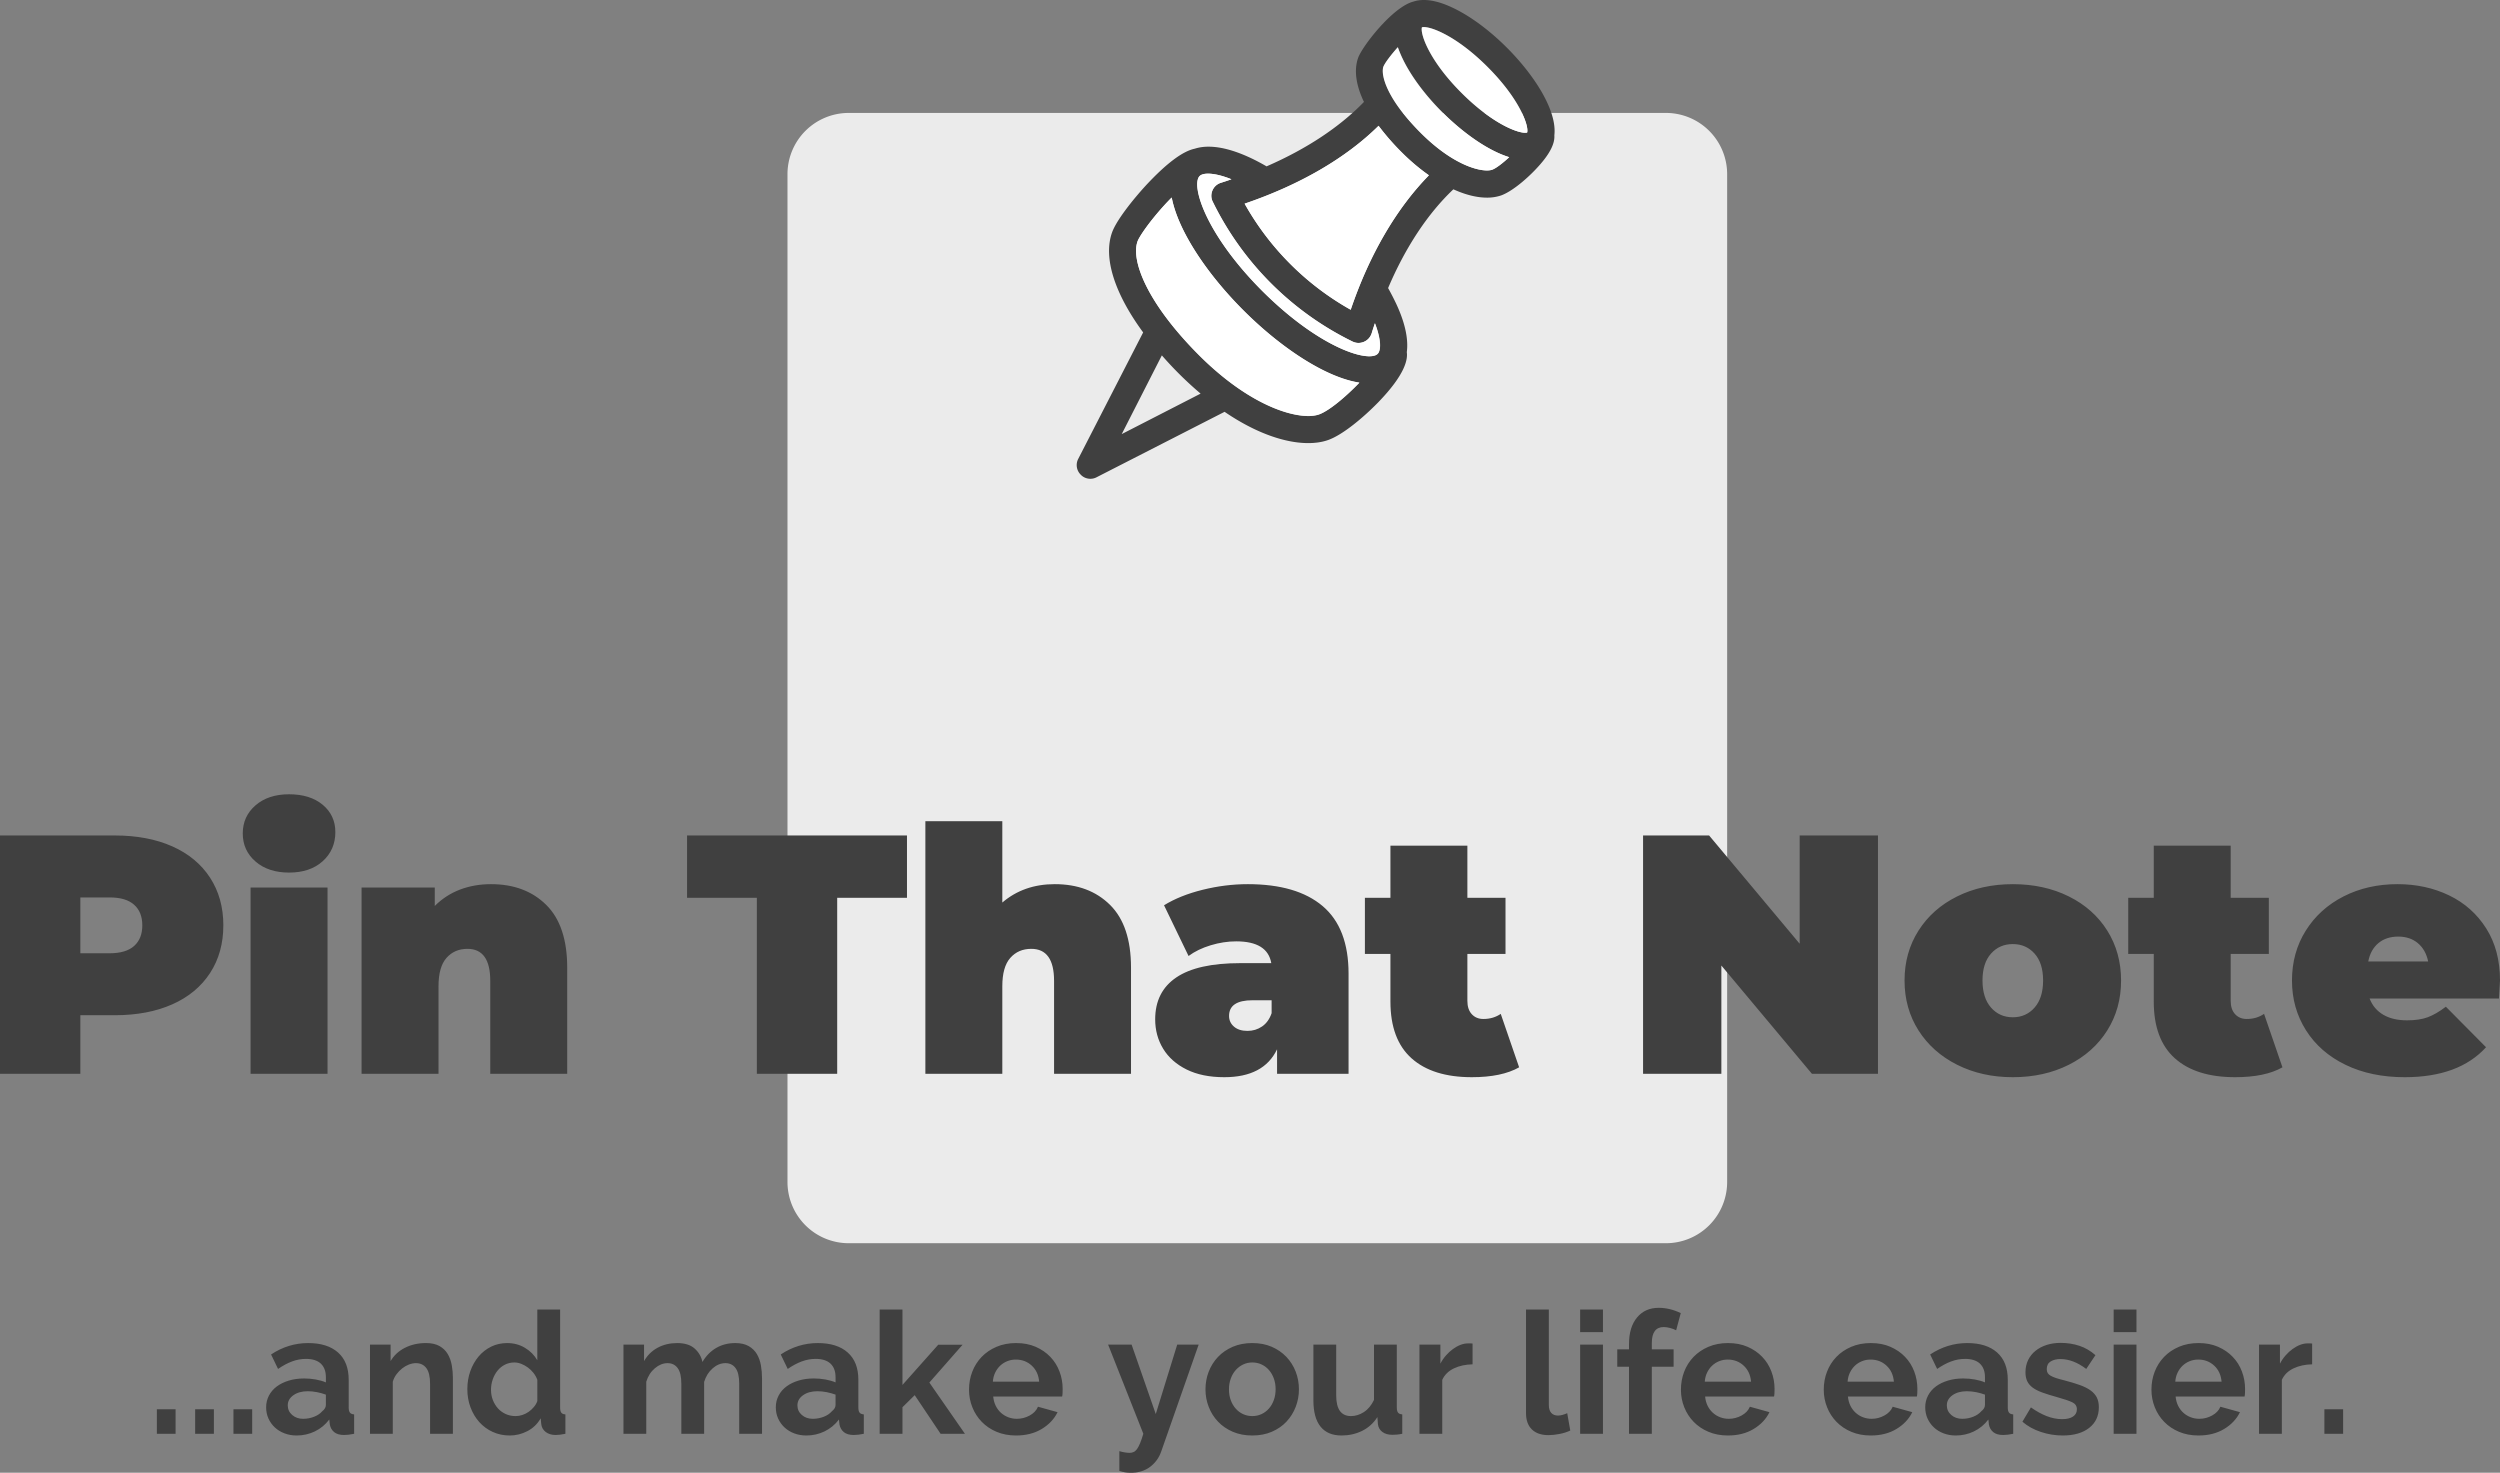 <svg xmlns="http://www.w3.org/2000/svg" viewBox="22.128 151.205 274.139 161.497" style="isolation:isolate">
  <rect x="22.128" y="151.205" width="274.139" height="161.497" fill="#808080" stroke="none"/>
  <path fill="#ebebeb" d="M115.193 163.589h89.614a6.716 6.716 0 0 1 6.713 6.713v110.515a6.716 6.716 0 0 1-6.713 6.714h-89.614a6.716 6.716 0 0 1-6.713-6.714V170.302a6.716 6.716 0 0 1 6.713-6.713z"/>
  <path fill="#404040" fill-rule="evenodd" d="M219.472 242.819h8.587v26.134h-7.243l-9.931-11.872v11.872h-8.586v-26.134h7.242l9.931 11.872v-11.872zm23.371 26.507q-3.398 0-6.104-1.363-2.707-1.362-4.238-3.77-1.53-2.408-1.53-5.47 0-3.061 1.53-5.469 1.531-2.408 4.238-3.752 2.706-1.344 6.104-1.344 3.434 0 6.141 1.344t4.219 3.752q1.512 2.408 1.512 5.469 0 3.062-1.512 5.47t-4.219 3.77q-2.707 1.363-6.141 1.363zm0-6.571q1.456 0 2.389-1.064.933-1.064.933-2.968t-.933-2.949q-.933-1.045-2.389-1.045-1.456 0-2.39 1.045-.933 1.045-.933 2.949t.933 2.968q.934 1.064 2.39 1.064zm27.552-.373l2.016 5.861q-1.904 1.083-5.19 1.083-4.293 0-6.608-2.072-2.314-2.072-2.314-6.216v-5.227h-2.8v-6.16h2.8v-5.712h8.437v5.712h4.181v6.16h-4.181v5.152q0 .934.485 1.456.486.523 1.27.523 1.082 0 1.904-.56zm25.872-3.659q0 .187-.112 1.979h-14.187q.448 1.157 1.493 1.773 1.046.616 2.614.616 1.344 0 2.258-.336.915-.336 1.998-1.157l4.405 4.443q-2.987 3.285-8.923 3.285-3.696 0-6.496-1.363-2.8-1.362-4.33-3.789-1.531-2.427-1.531-5.451 0-3.061 1.512-5.469 1.512-2.408 4.144-3.752 2.632-1.344 5.917-1.344 3.099 0 5.656 1.232 2.558 1.232 4.07 3.621 1.512 2.39 1.512 5.712zm-11.163-4.816q-1.307 0-2.165.71-.859.709-1.12 2.016h6.57q-.261-1.27-1.12-1.998-.858-.728-2.165-.728zM105.12 268.953v-19.302h-7.653v-6.832h24.117v6.832h-7.653v19.302h-8.811zm32.667-20.795q3.77 0 6.066 2.277 2.296 2.278 2.296 6.87v11.648h-8.437v-10.192q0-3.51-2.501-3.51-1.419 0-2.296.99-.878.989-.878 3.117v9.595H123.6v-27.702h8.437v8.923q2.352-2.016 5.75-2.016zm21.168 0q5.376 0 8.213 2.408 2.837 2.408 2.837 7.411v10.976h-7.84v-2.688q-1.456 3.061-5.786 3.061-2.427 0-4.126-.84-1.698-.84-2.576-2.277-.877-1.438-.877-3.23 0-3.024 2.315-4.592 2.314-1.568 7.018-1.568h3.398q-.411-2.389-3.846-2.389-1.381 0-2.8.429-1.418.43-2.426 1.176l-2.688-5.562q1.754-1.083 4.237-1.699 2.483-.616 4.947-.616zm-.038 16.091q.896 0 1.606-.486.709-.485 1.045-1.456v-1.418h-2.091q-2.576 0-2.576 1.717 0 .709.542 1.176.541.467 1.474.467zm27.776-1.867l2.016 5.861q-1.904 1.083-5.189 1.083-4.293 0-6.608-2.072-2.315-2.072-2.315-6.216v-5.227h-2.8v-6.16h2.8v-5.712h8.438v5.712h4.181v6.16h-4.181v5.152q0 .934.485 1.456.485.523 1.269.523 1.083 0 1.904-.56zM34.709 242.819q3.622 0 6.31 1.195 2.688 1.195 4.144 3.435t1.456 5.226q0 2.987-1.456 5.227t-4.144 3.435q-2.688 1.194-6.31 1.194h-3.77v6.422h-8.811v-26.134h12.581zm-.56 12.918q1.792 0 2.688-.803.896-.803.896-2.259t-.896-2.258q-.896-.803-2.688-.803h-3.21v6.123h3.21zm15.456 13.216v-20.422h8.438v20.422h-8.438zm4.219-22.064q-2.277 0-3.677-1.214-1.4-1.213-1.4-3.08 0-1.866 1.4-3.08 1.4-1.213 3.677-1.213 2.315 0 3.696 1.157 1.381 1.158 1.381 2.987 0 1.941-1.381 3.192-1.381 1.251-3.696 1.251zm22.139 1.269q3.77 0 6.066 2.277 2.296 2.278 2.296 6.87v11.648h-8.437v-10.192q0-3.51-2.501-3.51-1.419 0-2.296.99-.878.989-.878 3.117v9.595h-8.437v-20.422h8.027v2.016q1.194-1.194 2.762-1.792 1.568-.597 3.398-.597zM227.265 308.615q-1.176 0-2.128-.402-.952-.401-1.624-1.092-.672-.69-1.036-1.605t-.364-1.923q0-1.045.355-1.969.355-.924 1.027-1.624.672-.7 1.633-1.111.961-.41 2.156-.41 1.195 0 2.137.41.943.411 1.606 1.102.662.69 1.008 1.605.345.915.345 1.904 0 .243-.009.467-.01.224-.047.373h-7.56q.056.579.28 1.027.224.448.579.765.354.317.802.485.448.168.934.168.746 0 1.409-.364t.905-.961l2.147.597q-.541 1.12-1.727 1.839-1.185.719-2.828.719zm-2.538-5.899h5.077q-.093-1.101-.812-1.764-.719-.663-1.745-.663-.504 0-.943.178-.439.177-.775.494-.336.318-.55.766-.215.448-.252.989zm11.853 5.899q-.709 0-1.325-.234-.616-.233-1.064-.653-.448-.42-.7-.98-.252-.56-.252-1.232 0-.691.308-1.279t.858-.998q.551-.411 1.316-.644.766-.234 1.68-.234.654 0 1.279.112.625.112 1.111.318v-.56q0-.971-.551-1.494-.551-.522-1.633-.522-.784 0-1.531.28-.747.28-1.531.821l-.765-1.587q1.885-1.25 4.069-1.25 2.11 0 3.276 1.036 1.167 1.036 1.167 2.996v3.042q0 .392.14.56.14.168.457.187v2.128q-.634.131-1.101.131-.709 0-1.092-.318-.383-.317-.476-.84l-.056-.541q-.653.859-1.587 1.307-.933.448-1.997.448zm.709-1.83q.635 0 1.204-.224.57-.224.887-.597.411-.317.411-.709v-1.12q-.448-.168-.971-.271-.523-.103-1.008-.103-.971 0-1.587.439t-.616 1.111q0 .634.486 1.054.485.42 1.194.42zm11.032 1.83q-1.232 0-2.408-.392t-2.016-1.12l.934-1.568q.896.634 1.745.961.849.327 1.689.327.747 0 1.176-.28.43-.28.43-.803t-.504-.765q-.504-.243-1.643-.56-.952-.262-1.624-.504-.672-.243-1.083-.551-.41-.308-.597-.709-.187-.402-.187-.962 0-.746.29-1.344.289-.597.812-1.017.522-.42 1.222-.644.7-.224 1.522-.224 1.101 0 2.062.317.962.318 1.764 1.027l-1.008 1.512q-.746-.56-1.446-.821-.7-.262-1.391-.262-.635 0-1.064.262-.429.261-.429.84 0 .261.102.429.103.168.327.299.224.13.588.252.364.121.905.252 1.008.261 1.727.522.719.262 1.176.598.457.336.672.774.215.439.215 1.055 0 1.437-1.064 2.268-1.064.831-2.894.831zm8.083-.187h-2.501v-9.781h2.501v9.781zm0-11.144h-2.501v-2.483h2.501v2.483zm6.795 11.331q-1.176 0-2.128-.402-.952-.401-1.624-1.092-.672-.69-1.036-1.605t-.364-1.923q0-1.045.354-1.969.355-.924 1.027-1.624.672-.7 1.633-1.111.962-.41 2.156-.41 1.195 0 2.138.41.942.411 1.605 1.102.663.69 1.008 1.605t.345 1.904q0 .243-.009.467-.009.224-.047.373h-7.56q.056.579.28 1.027.224.448.579.765t.803.485q.448.168.933.168.747 0 1.409-.364.663-.364.906-.961l2.146.597q-.541 1.12-1.726 1.839-1.186.719-2.828.719zm-2.539-5.899h5.077q-.093-1.101-.812-1.764-.718-.663-1.745-.663-.504 0-.943.178-.438.177-.774.494-.336.318-.551.766-.215.448-.252.989zm15.008-4.181v2.277q-1.139.019-2.035.439-.896.42-1.288 1.26v5.917h-2.501v-9.781h2.296v2.09q.261-.504.616-.905t.765-.7q.411-.299.831-.457.42-.159.812-.159h.308q.103 0 .196.019zm3.397 9.893h-2.053v-2.688h2.053v2.688zm-89.6-2.259v-11.368h2.502v10.491q0 .541.261.84.261.299.747.299.224 0 .494-.075.271-.075.514-.187l.336 1.904q-.504.243-1.176.374-.672.13-1.214.13-1.176 0-1.82-.625-.644-.625-.644-1.783zm8.438 2.259h-2.502v-9.781h2.502v9.781zm0-11.144h-2.502v-2.483h2.502v2.483zm5.357 11.144h-2.501v-7.355h-1.288v-1.904h1.288v-.597q0-1.829.877-2.893.877-1.064 2.389-1.064 1.195 0 2.408.578l-.504 1.886q-.28-.15-.662-.252-.383-.103-.7-.103-1.307 0-1.307 1.755v.69h2.389v1.904h-2.389v7.355zm8.344.187q-1.176 0-2.128-.402-.952-.401-1.624-1.092-.672-.69-1.036-1.605t-.364-1.923q0-1.045.355-1.969.354-.924 1.026-1.624.672-.7 1.634-1.111.961-.41 2.156-.41 1.194 0 2.137.41.943.411 1.605 1.102.663.69 1.008 1.605.346.915.346 1.904 0 .243-.01.467-.009.224-.046.373h-7.56q.056.579.28 1.027.224.448.578.765.355.317.803.485.448.168.933.168.747 0 1.41-.364.662-.364.905-.961l2.147.597q-.542 1.12-1.727 1.839-1.185.719-2.828.719zm-2.539-5.899h5.078q-.094-1.101-.812-1.764-.719-.663-1.746-.663-.504 0-.942.178-.439.177-.775.494-.336.318-.551.766-.214.448-.252.989zm-64.194 9.781v-2.165q.317.093.616.14.298.047.504.047.242 0 .448-.094.205-.093.373-.326.168-.234.336-.644.168-.411.355-1.027l-3.864-9.781h2.576l2.65 7.616 2.352-7.616h2.352l-4.106 11.722q-.355 1.027-1.214 1.68-.858.654-2.128.654-.298 0-.606-.047t-.644-.159zm14.578-3.882q-1.194 0-2.146-.411t-1.615-1.111q-.663-.7-1.017-1.614-.355-.915-.355-1.923 0-1.027.355-1.941.354-.915 1.017-1.615.663-.7 1.615-1.111.952-.41 2.146-.41 1.195 0 2.138.41.942.411 1.605 1.111t1.017 1.615q.355.914.355 1.941 0 1.008-.355 1.923-.354.914-1.008 1.614-.653.7-1.605 1.111-.952.411-2.147.411zm-2.557-5.059q0 .653.196 1.185t.541.924q.346.392.812.607.467.215 1.008.215.542 0 1.008-.215.467-.215.812-.607.346-.392.542-.933.196-.541.196-1.195 0-.634-.196-1.176-.196-.541-.542-.933-.345-.392-.812-.607-.466-.214-1.008-.214-.541 0-1.008.224-.466.224-.812.616-.345.392-.541.933-.196.541-.196 1.176zm12.339 5.059q-1.512 0-2.296-.971-.784-.971-.784-2.875v-6.122h2.501v5.581q0 2.259 1.624 2.259.728 0 1.409-.439.682-.439 1.111-1.335v-6.066h2.501v6.906q0 .392.14.56.14.168.458.187v2.128q-.374.075-.626.093-.252.019-.457.019-.672 0-1.092-.308-.42-.308-.495-.849l-.056-.784q-.653 1.008-1.68 1.512-1.026.504-2.258.504zm14.373-10.08v2.277q-1.139.019-2.035.439-.896.42-1.288 1.26v5.917h-2.501v-9.781h2.296v2.09q.261-.504.616-.905t.765-.7q.411-.299.831-.457.42-.159.812-.159h.308q.103 0 .196.019zm-77.915 3.789v6.104h-2.501v-5.488q0-1.176-.401-1.717-.402-.542-1.111-.542-.747 0-1.4.57-.653.569-.933 1.484v5.693h-2.502v-5.488q0-1.176-.401-1.717-.401-.542-1.111-.542-.728 0-1.39.56-.663.56-.943 1.475v5.712h-2.501v-9.781h2.258v1.81q.542-.952 1.484-1.465.943-.513 2.156-.513 1.232 0 1.904.597.672.597.859 1.475.597-1.008 1.512-1.54t2.091-.532q.896 0 1.474.336.579.336.896.877.318.541.439 1.232t.121 1.4zm4.854 6.291q-.71 0-1.326-.234-.616-.233-1.064-.653-.448-.42-.7-.98-.252-.56-.252-1.232 0-.691.308-1.279t.859-.998q.551-.411 1.316-.644.765-.234 1.68-.234.653 0 1.279.112.625.112 1.11.318v-.56q0-.971-.55-1.494-.551-.522-1.634-.522-.784 0-1.53.28-.747.28-1.531.821l-.765-1.587q1.885-1.25 4.069-1.25 2.109 0 3.276 1.036 1.167 1.036 1.167 2.996v3.042q0 .392.14.56.14.168.457.187v2.128q-.635.131-1.101.131-.71 0-1.092-.318-.383-.317-.476-.84l-.056-.541q-.654.859-1.587 1.307-.933.448-1.997.448zm.709-1.83q.635 0 1.204-.224t.887-.597q.41-.317.41-.709v-1.12q-.448-.168-.97-.271-.523-.103-1.008-.103-.971 0-1.587.439t-.616 1.111q0 .634.485 1.054.486.42 1.195.42zm16.688 1.643h-2.669l-2.838-4.237-1.344 1.325v2.912h-2.501v-13.627h2.501v8.27l3.92-4.406h2.67l-3.64 4.144 3.901 5.619zm5.6.187q-1.176 0-2.128-.402-.952-.401-1.624-1.092-.672-.69-1.036-1.605t-.364-1.923q0-1.045.355-1.969.354-.924 1.026-1.624.672-.7 1.634-1.111.961-.41 2.156-.41 1.194 0 2.137.41.943.411 1.605 1.102.663.69 1.008 1.605.346.915.346 1.904 0 .243-.01.467-.009.224-.046.373h-7.56q.056.579.28 1.027.224.448.578.765.355.317.803.485.448.168.933.168.747 0 1.41-.364.662-.364.905-.961l2.147.597q-.542 1.12-1.727 1.839-1.185.719-2.828.719zm-2.539-5.899h5.078q-.094-1.101-.812-1.764-.719-.663-1.746-.663-.504 0-.942.178-.439.177-.775.494-.336.318-.551.766-.214.448-.252.989zm-89.618 5.712h-2.054v-2.688h2.054v2.688zm4.2 0h-2.054v-2.688h2.054v2.688zm4.2 0h-2.054v-2.688h2.054v2.688zm4.872.187q-.71 0-1.326-.234-.616-.233-1.064-.653-.448-.42-.7-.98-.252-.56-.252-1.232 0-.691.308-1.279t.859-.998q.551-.411 1.316-.644.765-.234 1.68-.234.653 0 1.279.112.625.112 1.11.318v-.56q0-.971-.55-1.494-.551-.522-1.634-.522-.784 0-1.53.28-.747.28-1.531.821l-.765-1.587q1.885-1.25 4.069-1.25 2.109 0 3.276 1.036 1.167 1.036 1.167 2.996v3.042q0 .392.14.56.14.168.457.187v2.128q-.635.131-1.101.131-.71 0-1.092-.318-.383-.317-.476-.84l-.056-.541q-.654.859-1.587 1.307-.933.448-1.997.448zm.709-1.83q.635 0 1.204-.224t.887-.597q.41-.317.41-.709v-1.12q-.448-.168-.97-.271-.523-.103-1.008-.103-.971 0-1.587.439t-.616 1.111q0 .634.485 1.054.486.42 1.195.42zm16.427-4.461v6.104h-2.502v-5.488q0-1.176-.41-1.717-.411-.542-1.139-.542-.373 0-.765.15-.392.149-.738.42-.345.27-.625.644-.28.373-.411.821v5.712H62.7v-9.781h2.259v1.81q.541-.933 1.568-1.456 1.026-.522 2.314-.522.915 0 1.494.336.578.336.896.877.317.541.438 1.232.122.691.122 1.4zm6.234 6.291q-1.008 0-1.866-.392-.859-.392-1.475-1.083-.616-.691-.961-1.615-.346-.924-.346-1.988t.327-1.978q.327-.915.905-1.606.579-.69 1.382-1.082.802-.392 1.754-.392 1.083 0 1.951.522.868.523 1.353 1.363v-5.563h2.502v10.752q0 .392.13.56.131.168.448.187v2.128q-.653.131-1.064.131-.672 0-1.101-.336-.429-.336-.485-.878l-.056-.616q-.542.934-1.466 1.41-.924.476-1.932.476zm.654-2.128q.354 0 .728-.122.373-.121.69-.345.318-.224.57-.523.252-.298.382-.653v-2.333q-.149-.411-.42-.756-.27-.346-.616-.598-.345-.252-.728-.401-.382-.149-.756-.149-.56 0-1.036.242-.476.243-.812.663-.336.42-.522.961-.187.542-.187 1.12 0 .616.205 1.139.206.523.56.915.355.392.85.616.494.224 1.092.224z"/>
  <path fill="#404040" d="M141.703 203.707c.223 0 .466-.056.671-.168l14.036-7.176c3.522 2.404 6.729 3.43 9.17 3.43.821 0 1.547-.112 2.181-.336 1.678-.596 3.989-2.591 5.48-4.119 3.001-3.095 3.262-4.735 3.15-5.518.168-1.249-.074-2.982-1.174-5.331a29.598 29.598 0 0 0-.876-1.696c1.901-4.474 4.362-8.183 7.158-10.83 1.305.597 2.572.914 3.672.914a4.75 4.75 0 0 0 1.566-.243c1.137-.41 2.646-1.677 3.672-2.74 1.882-1.938 2.218-3.113 2.162-3.858.317-2.684-2.181-6.58-5.201-9.6-1.938-1.938-4.063-3.504-5.983-4.399-1.976-.932-3.355-.969-4.287-.652-2.274.596-5.592 4.902-6.04 6.151-.484 1.342-.242 3.02.634 4.846-2.647 2.74-6.3 5.164-10.68 7.065-2.983-1.734-5.816-2.591-7.866-1.939-1.342.28-3.113 1.622-5.294 3.952-1.547 1.678-3.318 3.933-3.784 5.238-.988 2.777.28 6.691 3.411 10.96l-7.12 13.868a1.475 1.475 0 0 0 .279 1.734c.28.298.671.447 1.063.447zM178.05 154.2c.671-.206 3.598.745 7.195 4.343 3.598 3.597 4.549 6.524 4.343 7.195-.671.205-3.597-.746-7.195-4.344-3.616-3.597-4.548-6.523-4.343-7.194zm-4.212 4.324c.168-.429.82-1.286 1.584-2.144.112.355.261.727.466 1.137.895 1.92 2.461 4.045 4.399 5.984 2.237 2.237 4.977 4.212 7.344 4.939-.727.671-1.454 1.231-1.882 1.38-.914.317-3.989-.243-7.755-4.008-3.951-3.914-4.436-6.487-4.156-7.288zm-.541 6.468a26.948 26.948 0 0 0 2.554 2.926c.969.97 1.957 1.808 2.964 2.498-3.542 3.616-6.524 8.686-8.575 14.744a30.313 30.313 0 0 1-11.631-11.631c6.077-2.069 11.109-4.995 14.688-8.537zm-19.609 5.517c.168-.167.485-.261.913-.261.634 0 1.51.187 2.573.616a5.771 5.771 0 0 0-.541.186l-.634.205c-.41.13-.745.429-.913.839-.168.391-.168.857.037 1.23a33.439 33.439 0 0 0 15.341 15.341c.205.093.429.149.652.149a1.54 1.54 0 0 0 1.436-1.063c.111-.373.223-.745.354-1.1.708 1.809.671 3.001.298 3.356-.969.969-6.3-.578-12.619-6.878-6.319-6.319-7.866-11.65-6.897-12.62zm-6.822 7.177c.186-.522 1.305-2.218 3.131-4.176.205-.223.411-.447.616-.633.708 3.69 3.914 8.425 7.866 12.376 4.063 4.064 8.984 7.363 12.712 7.922-1.473 1.529-3.318 3.095-4.436 3.486-1.902.671-7.158-.503-13.179-6.524-5.666-5.704-7.456-10.364-6.71-12.451zm2.665 12.488a39.414 39.414 0 0 0 4.25 4.194l-8.649 4.437 4.399-8.631z"/>
  <path fill="#FFF" d="M166.755 196.642c1.118-.391 2.963-1.957 4.436-3.485-3.728-.578-8.649-3.859-12.712-7.922-3.952-3.952-7.158-8.686-7.866-12.377-.205.205-.392.41-.616.634-1.808 1.976-2.945 3.653-3.131 4.175-.746 2.106 1.044 6.766 6.71 12.433 6.021 6.039 11.277 7.213 13.179 6.542zm6.43-6.635c.373-.373.392-1.547-.298-3.356-.112.373-.242.727-.354 1.1-.13.41-.429.764-.839.932a1.62 1.62 0 0 1-.596.131c-.224 0-.448-.056-.653-.149a33.428 33.428 0 0 1-15.34-15.341 1.492 1.492 0 0 1-.038-1.23c.168-.392.504-.709.914-.839l.634-.205c.186-.056.354-.112.54-.186-1.062-.429-1.938-.616-2.572-.616-.429 0-.746.094-.914.261-.969.97.578 6.301 6.879 12.62 6.337 6.3 11.668 7.847 12.637 6.878zm-2.945-4.828c2.051-6.058 5.033-11.128 8.575-14.744a23.927 23.927 0 0 1-2.964-2.498 27.139 27.139 0 0 1-2.554-2.926c-3.579 3.523-8.611 6.468-14.688 8.537a30.443 30.443 0 0 0 11.631 11.631zm15.49-15.359c.429-.149 1.174-.727 1.883-1.38-2.368-.727-5.089-2.684-7.344-4.939-1.939-1.939-3.505-4.064-4.399-5.984a15.76 15.76 0 0 1-.466-1.137c-.746.839-1.417 1.715-1.585 2.144-.279.801.205 3.374 4.12 7.288 3.783 3.765 6.878 4.325 7.791 4.008zm3.858-4.082c.206-.671-.745-3.598-4.343-7.195-3.597-3.598-6.524-4.549-7.195-4.343-.205.671.746 3.597 4.343 7.194 3.598 3.598 6.524 4.549 7.195 4.344z"/>
</svg>
